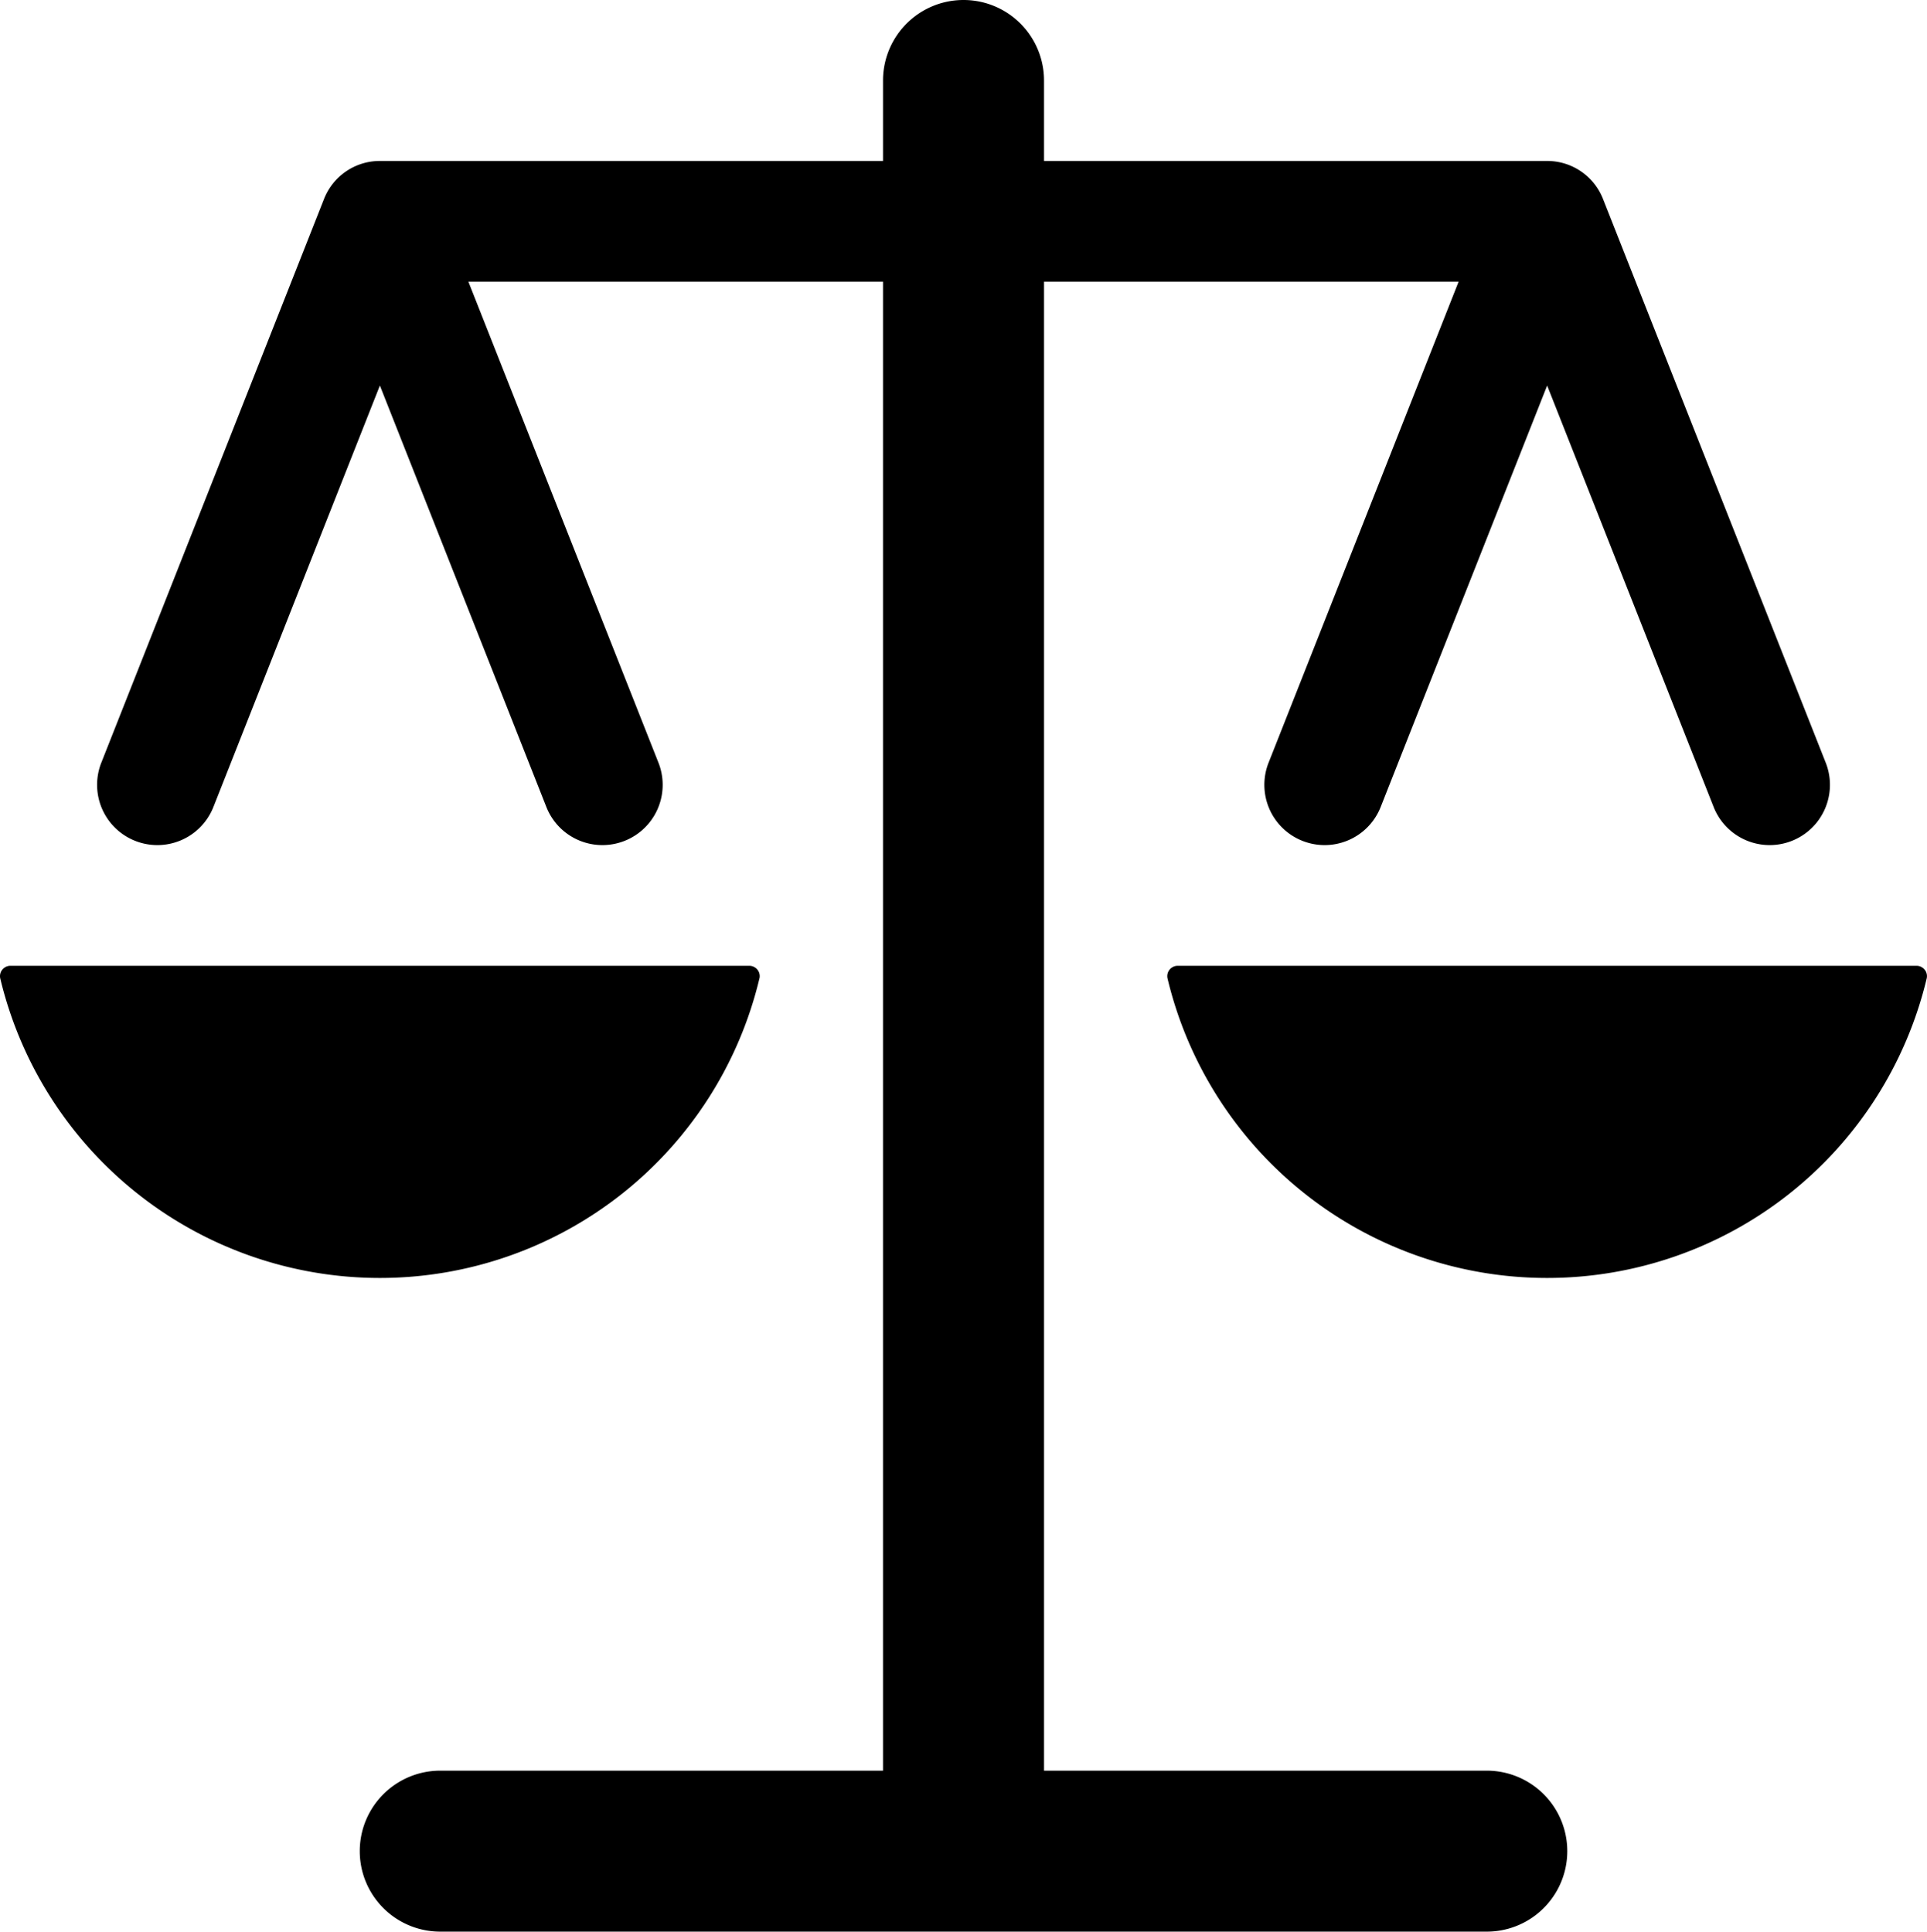 <svg xmlns="http://www.w3.org/2000/svg" viewBox="0 0 47.875 48"><defs><style>.cls-1{fill:black;}</style></defs><title>Asset 677</title><g id="Layer_2" data-name="Layer 2"><g id="Icons"><path class="cls-1" d="M36.938,44h-11V7H36.238L31.517,18.953a1.497,1.497,0,1,0,2.785,1.1L38.438,9.58l4.136,10.473a1.497,1.497,0,1,0,2.785-1.1L39.828,4.95a1.488,1.488,0,0,0-1.39-.95h-12.5V2a2,2,0,0,0-4,0V4h-12.5a1.488,1.488,0,0,0-1.39.95L2.517,18.953a1.497,1.497,0,1,0,2.785,1.1L9.438,9.58l4.136,10.473a1.497,1.497,0,1,0,2.785-1.1L11.637,7H21.938V44h-11a2,2,0,1,0,0,4h26a2,2,0,0,0,0-4Z"/><path class="cls-1" d="M18.869,24.312A.257.257,0,0,0,18.619,24H.256a.257.257,0,0,0-.25.312,9.696,9.696,0,0,0,18.862,0Z"/><path class="cls-1" d="M47.619,24H29.256a.257.257,0,0,0-.25.312,9.696,9.696,0,0,0,18.862,0A.257.257,0,0,0,47.619,24Z"/></g></g></svg>